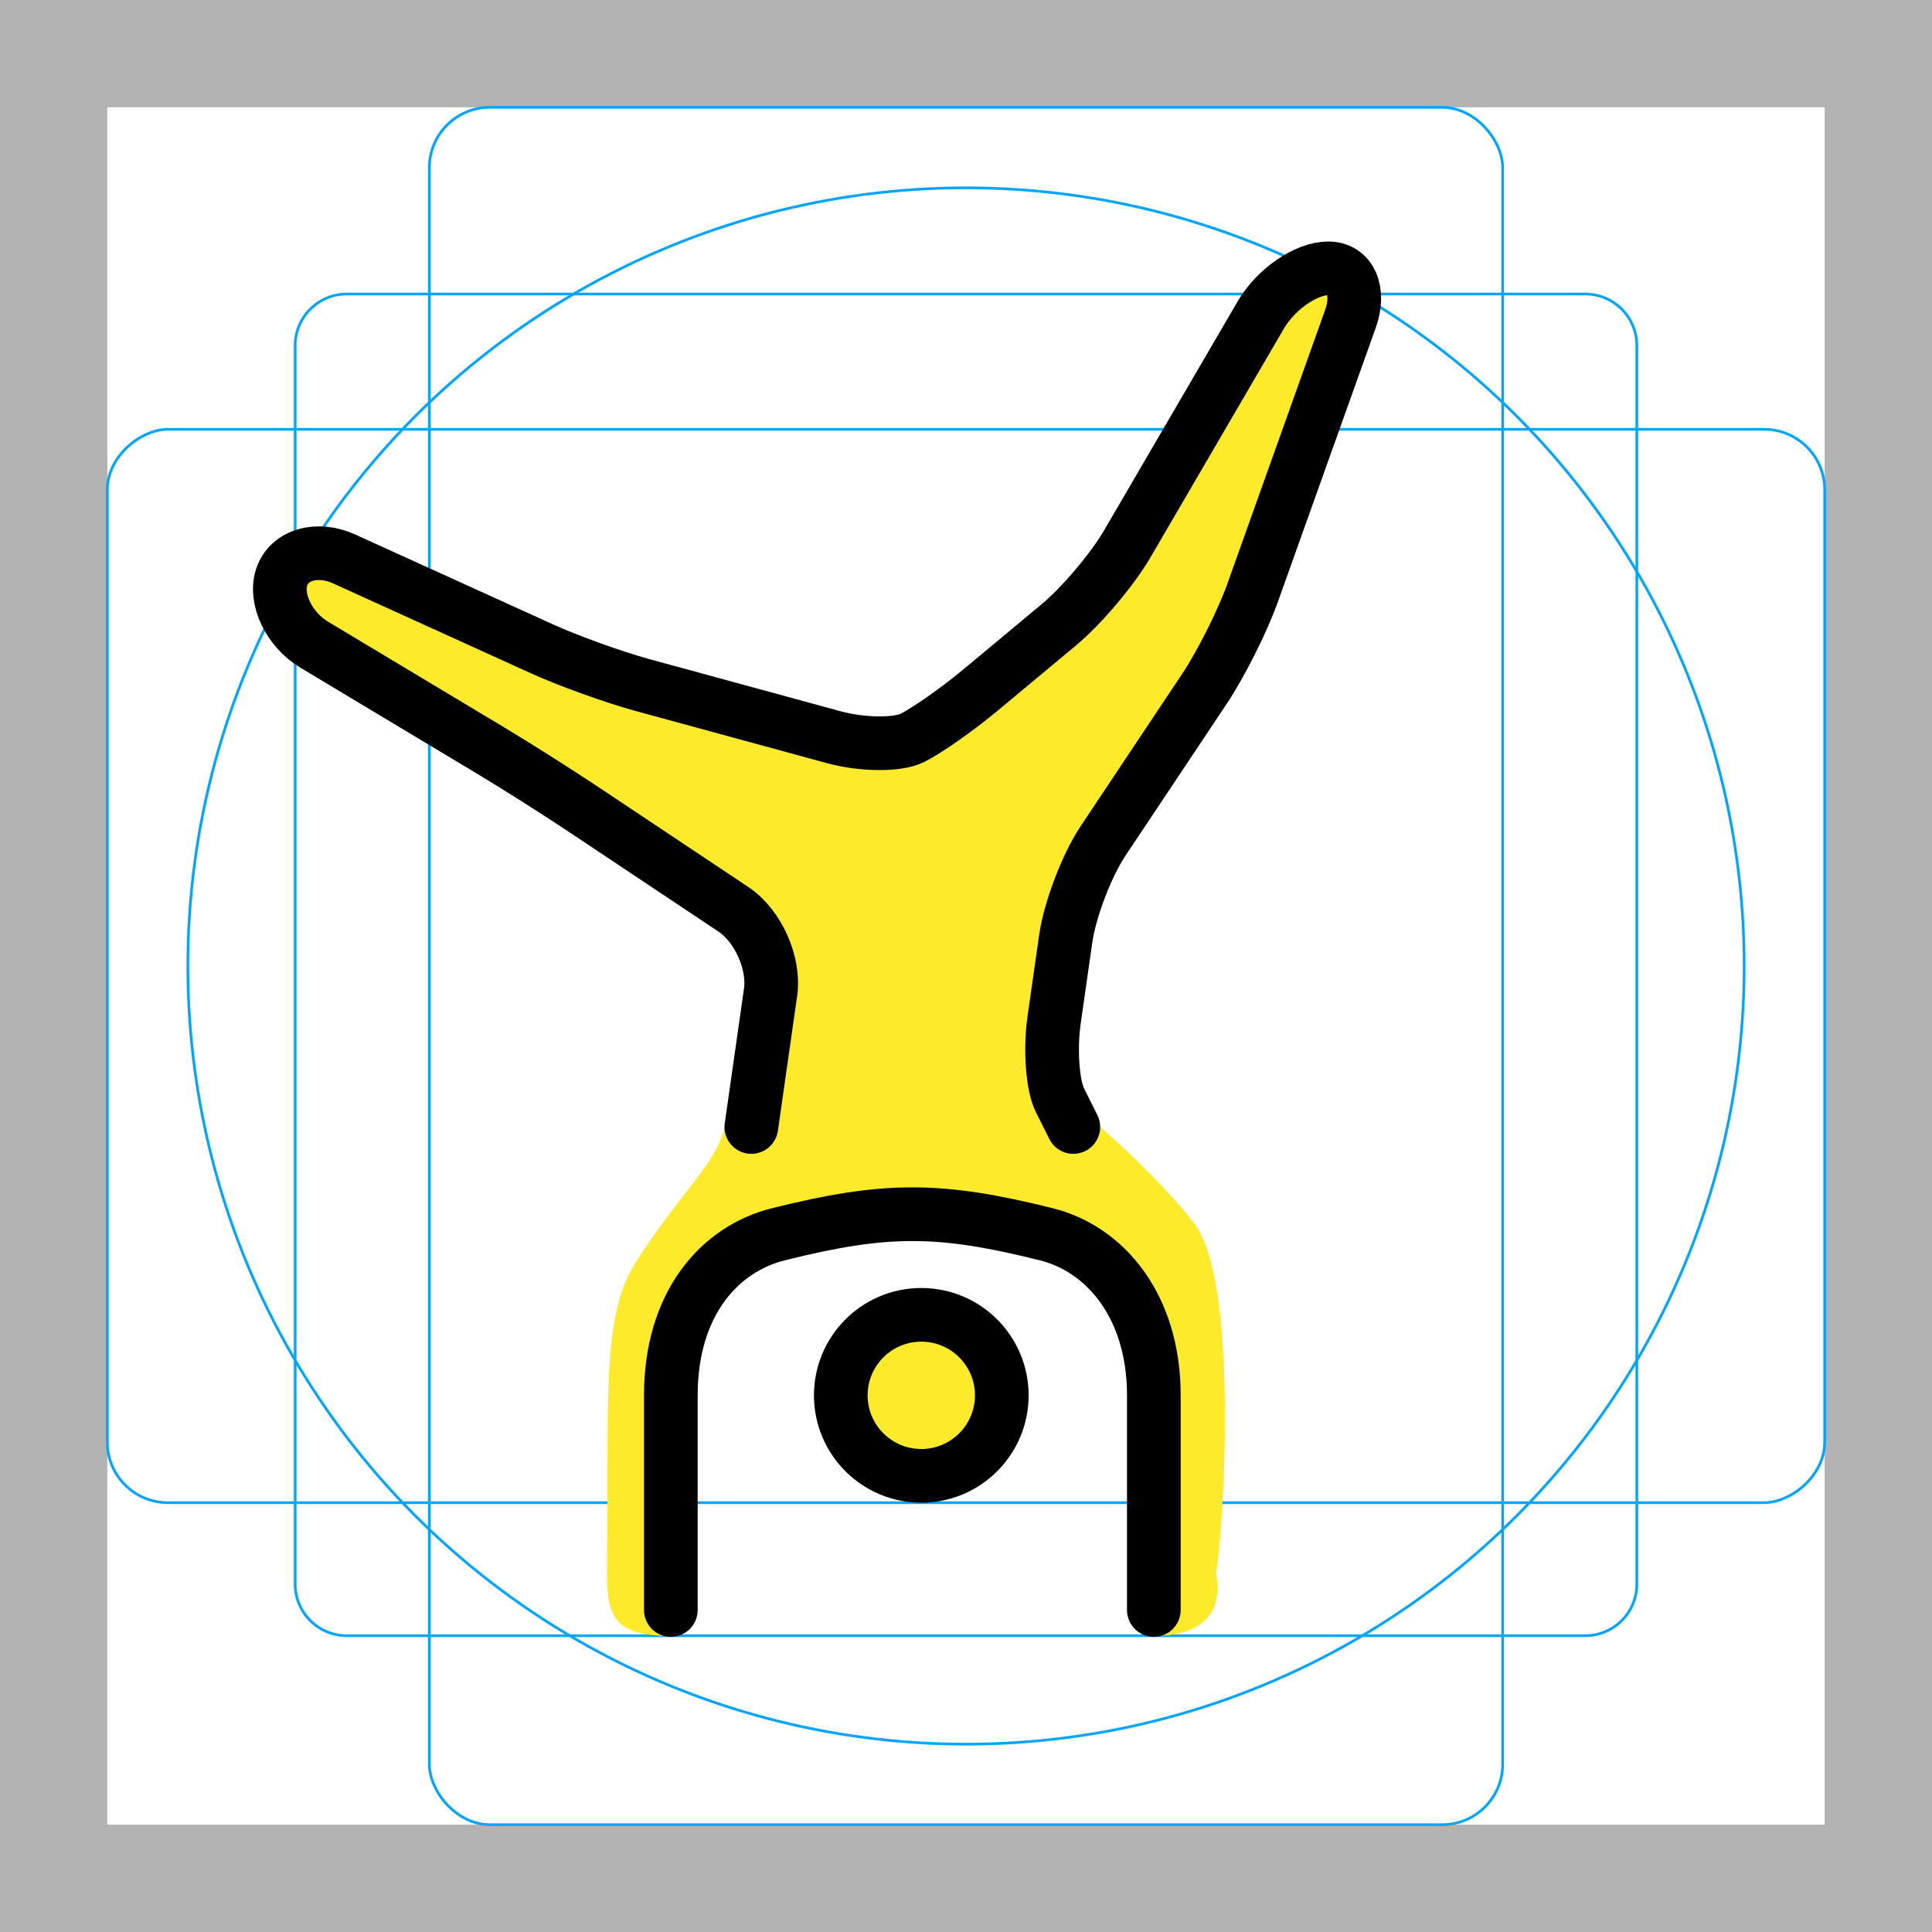 <svg id="emoji" viewBox="0 0 72 72" xmlns="http://www.w3.org/2000/svg">
  <g id="grid">
    <path fill="#b3b3b3" d="M68,4V68H4V4H68m4-4H0V72H72V0Z"/>
    <path fill="none" stroke="#00a5ff" stroke-miterlimit="10" stroke-width="0.1" d="M12.923,10.958H59.077A1.923,1.923,0,0,1,61,12.881V59.035a1.923,1.923,0,0,1-1.923,1.923H12.923A1.923,1.923,0,0,1,11,59.035V12.881A1.923,1.923,0,0,1,12.923,10.958Z"/>
    <rect x="16" y="4" rx="2.254" width="40" height="64" fill="none" stroke="#00a5ff" stroke-miterlimit="10" stroke-width="0.1"/>
    <rect x="16" y="4" rx="2.254" width="40" height="64" transform="translate(72) rotate(90)" fill="none" stroke="#00a5ff" stroke-miterlimit="10" stroke-width="0.1"/>
    <circle cx="36" cy="36" r="29" fill="none" stroke="#00a5ff" stroke-miterlimit="10" stroke-width="0.1"/>
  </g>
  <g id="color"/>
  <g id="hair"/>
  <g id="skin">
    <circle cx="34.334" cy="52" r="3" fill="#FCEA2B" stroke="none"/>
    <path fill="#FCEA2B" stroke="none" d="M23.666,47.085c-1.292,2.042-0.959,5.417-1.042,11.125c-0.028,1.917,0.084,2.759,2.407,2.759 c0,0-0.531-3.281-0.031-9.25c0.5-5.969,3.812-5.594,7.812-6.656s8,1.875,9.156,3.469c1.156,1.594,1,12.438,1,12.438 c3.219,0,2.281-2.594,2.281-2.594c0,2.594,1.291-10.168-0.751-12.793C43.126,43.817,41,42,41,42l-2-2l1-7l6-9l5-14h-3 l-7,12l-6,5l-2,1l-11-3l-11-5l-1,3L20,29l9,6l-2,7C26.689,43.395,25.333,44.45,23.666,47.085z"/>
  </g>
  <g id="skin-shadow"/>
  <g id="line">
    <circle cx="34.334" cy="52" r="3" fill="none" stroke="#000000" stroke-miterlimit="10" stroke-width="2"/>
    <path fill="none" stroke="#000000" stroke-linecap="round" stroke-linejoin="round" stroke-miterlimit="10" stroke-width="2" d="M26.303,48.094"/>
    <path fill="none" stroke="#000000" stroke-linecap="round" stroke-linejoin="round" stroke-miterlimit="10" stroke-width="2" d="M28,42l0.717-5.021c0.156-1.089-0.466-2.478-1.381-3.089l-5.672-3.781c-0.915-0.61-2.436-1.572-3.379-2.138 l-6.57-3.942c-0.943-0.566-1.49-1.704-1.215-2.529c0.275-0.825,1.319-1.127,2.32-0.672l7.359,3.344 c1.001,0.455,2.688,1.064,3.75,1.354l7.141,1.947C32.132,27.763,33.45,27.775,34,27.5 c0.55-0.275,1.691-1.076,2.536-1.78l2.928-2.439c0.845-0.704,1.989-2.058,2.544-3.008l4.984-8.545 C47.547,10.777,48.675,10,49.5,10c0.825,0,1.197,0.848,0.827,1.883l-3.654,10.233 c-0.37,1.036-1.172,2.632-1.782,3.547l-3.781,5.672c-0.61,0.915-1.236,2.555-1.393,3.644l-0.434,3.041 C39.127,39.109,39.225,40.45,39.5,41c0.275,0.55,0.5,1,0.5,1"/>
    <path fill="none" stroke="#000000" stroke-linecap="round" stroke-linejoin="round" stroke-miterlimit="10" stroke-width="2" d="M25,60c0-4,0-6,0-8c0-3.431,1.83-5.458,4-6c4-1,6-1,10,0c2.169,0.542,4,2.654,4,6c0,2,0,5.096,0,8"/>
    <path fill="none" stroke="#000000" stroke-linecap="round" stroke-linejoin="round" stroke-miterlimit="10" stroke-width="2" d="M46.167,48.094"/>
  </g>
</svg>
